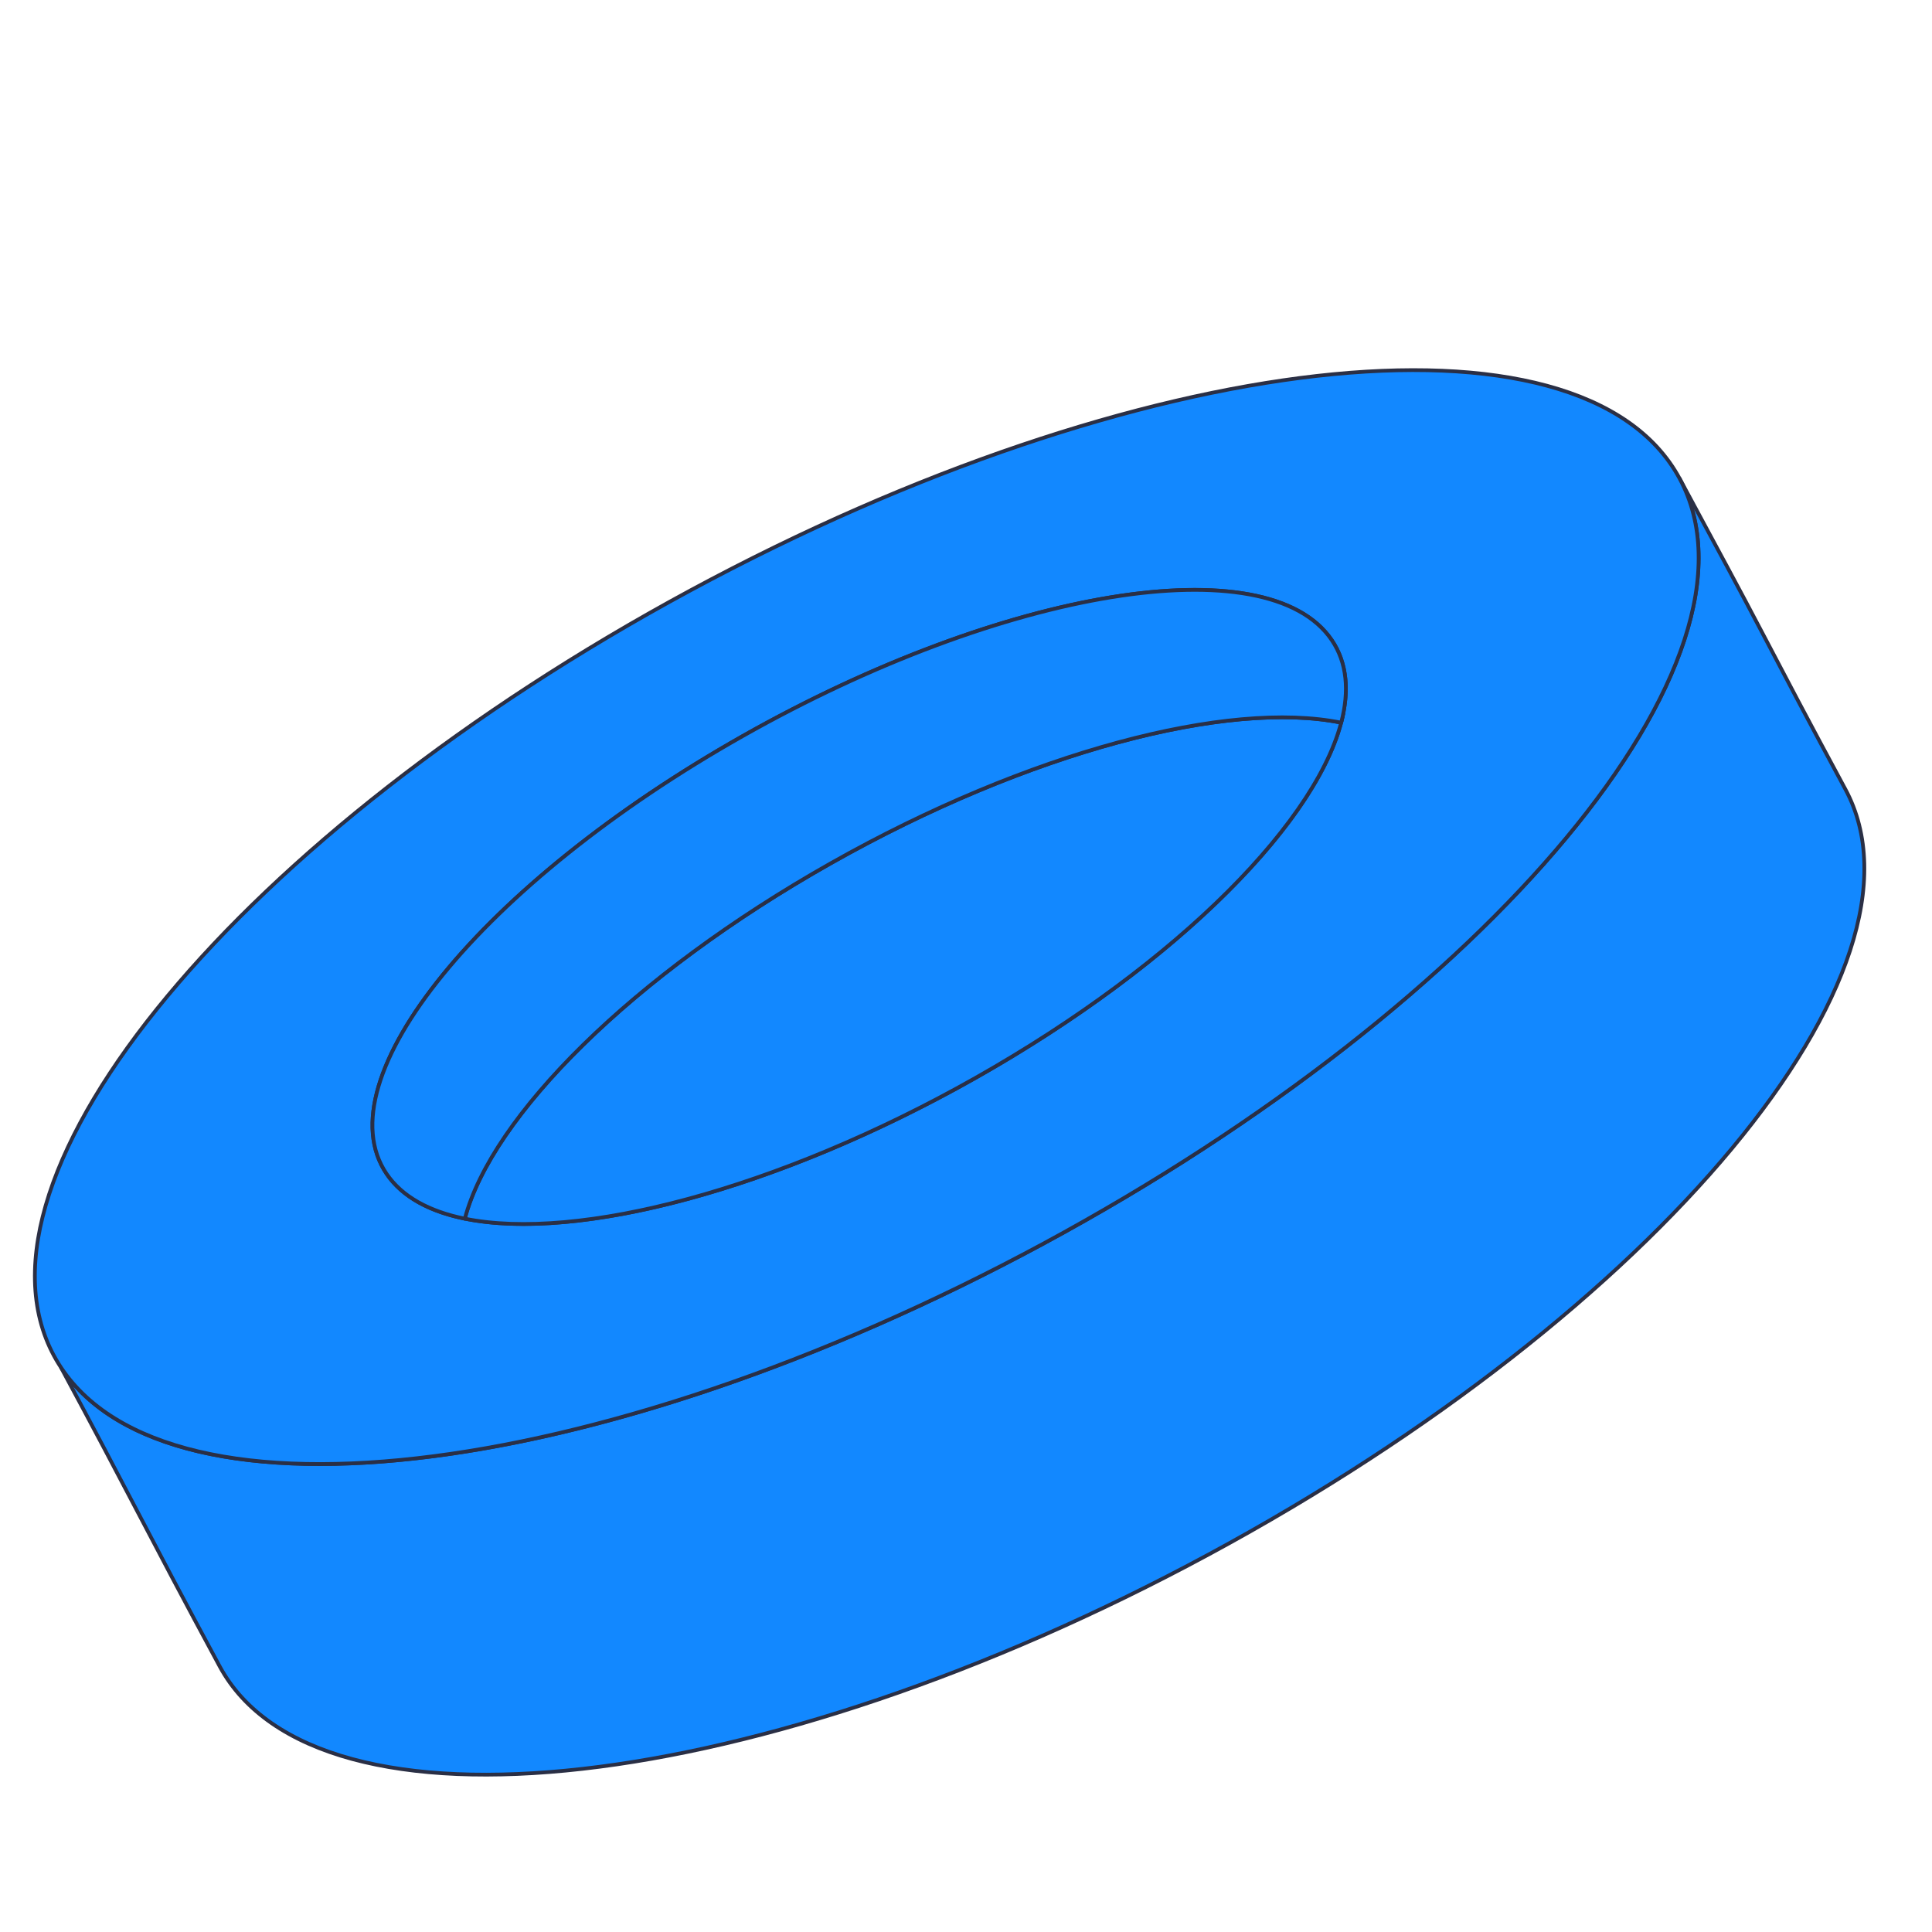 <svg width="345" height="345" viewBox="0 0 345 345" fill="none" xmlns="http://www.w3.org/2000/svg">
    <path d="M299.923 85.445C306.672 97.951 310.793 105.563 314.784 113.174C318.775 120.786 322.767 128.398 329.515 140.904C346.903 173.125 296.015 234.312 215.853 277.57C135.691 320.829 56.612 329.778 39.225 297.558C32.478 285.057 28.488 277.446 24.498 269.836H24.498C20.737 262.664 16.977 255.492 10.909 244.226C30.605 273.895 107.915 264.389 186.26 222.111C266.422 178.852 317.31 117.665 299.923 85.445Z" fill="#1288FF" stroke="#2A2F45" stroke-width="0.667" stroke-linejoin="round"/>
    <path fill-rule="evenodd" clip-rule="evenodd" d="M186.26 222.104C266.422 178.845 317.31 117.658 299.923 85.438C282.535 53.219 203.457 62.167 123.295 105.426C43.134 148.685 -7.755 209.872 9.632 242.091C27.019 274.311 106.098 265.363 186.26 222.104ZM174.142 192.511C220.748 166.19 249.253 131.172 237.81 114.295C226.366 97.418 179.308 105.074 132.702 131.396C86.096 157.716 57.592 192.734 69.035 209.612C80.478 226.488 127.537 218.833 174.142 192.511Z" fill="#1288FF" stroke="#2A2F45" stroke-width="0.667" stroke-linejoin="round"/>
    <path d="M239.85 127.516C239.746 128.019 239.627 128.53 239.491 129.045C219.368 124.948 183.729 134.173 148.351 154.153C112.824 174.216 87.816 199.334 83.002 217.618C103.125 221.714 138.764 212.49 174.142 192.51C210.671 171.88 236.079 145.909 239.85 127.516Z" fill="#1288FF" stroke="#2A2F45" stroke-width="0.667" stroke-linejoin="round"/>
    <path d="M239.492 129.049C240.993 123.347 240.53 118.31 237.81 114.298C226.366 97.421 179.308 105.078 132.702 131.399C86.096 157.719 57.592 192.737 69.035 209.615C71.792 213.68 76.615 216.323 83.002 217.622C87.816 199.338 112.824 174.221 148.351 154.157C183.729 134.177 219.368 124.953 239.492 129.049Z" fill="#1288FF" stroke="#2A2F45" stroke-width="0.667" stroke-linejoin="round"/>
    </svg>
    
